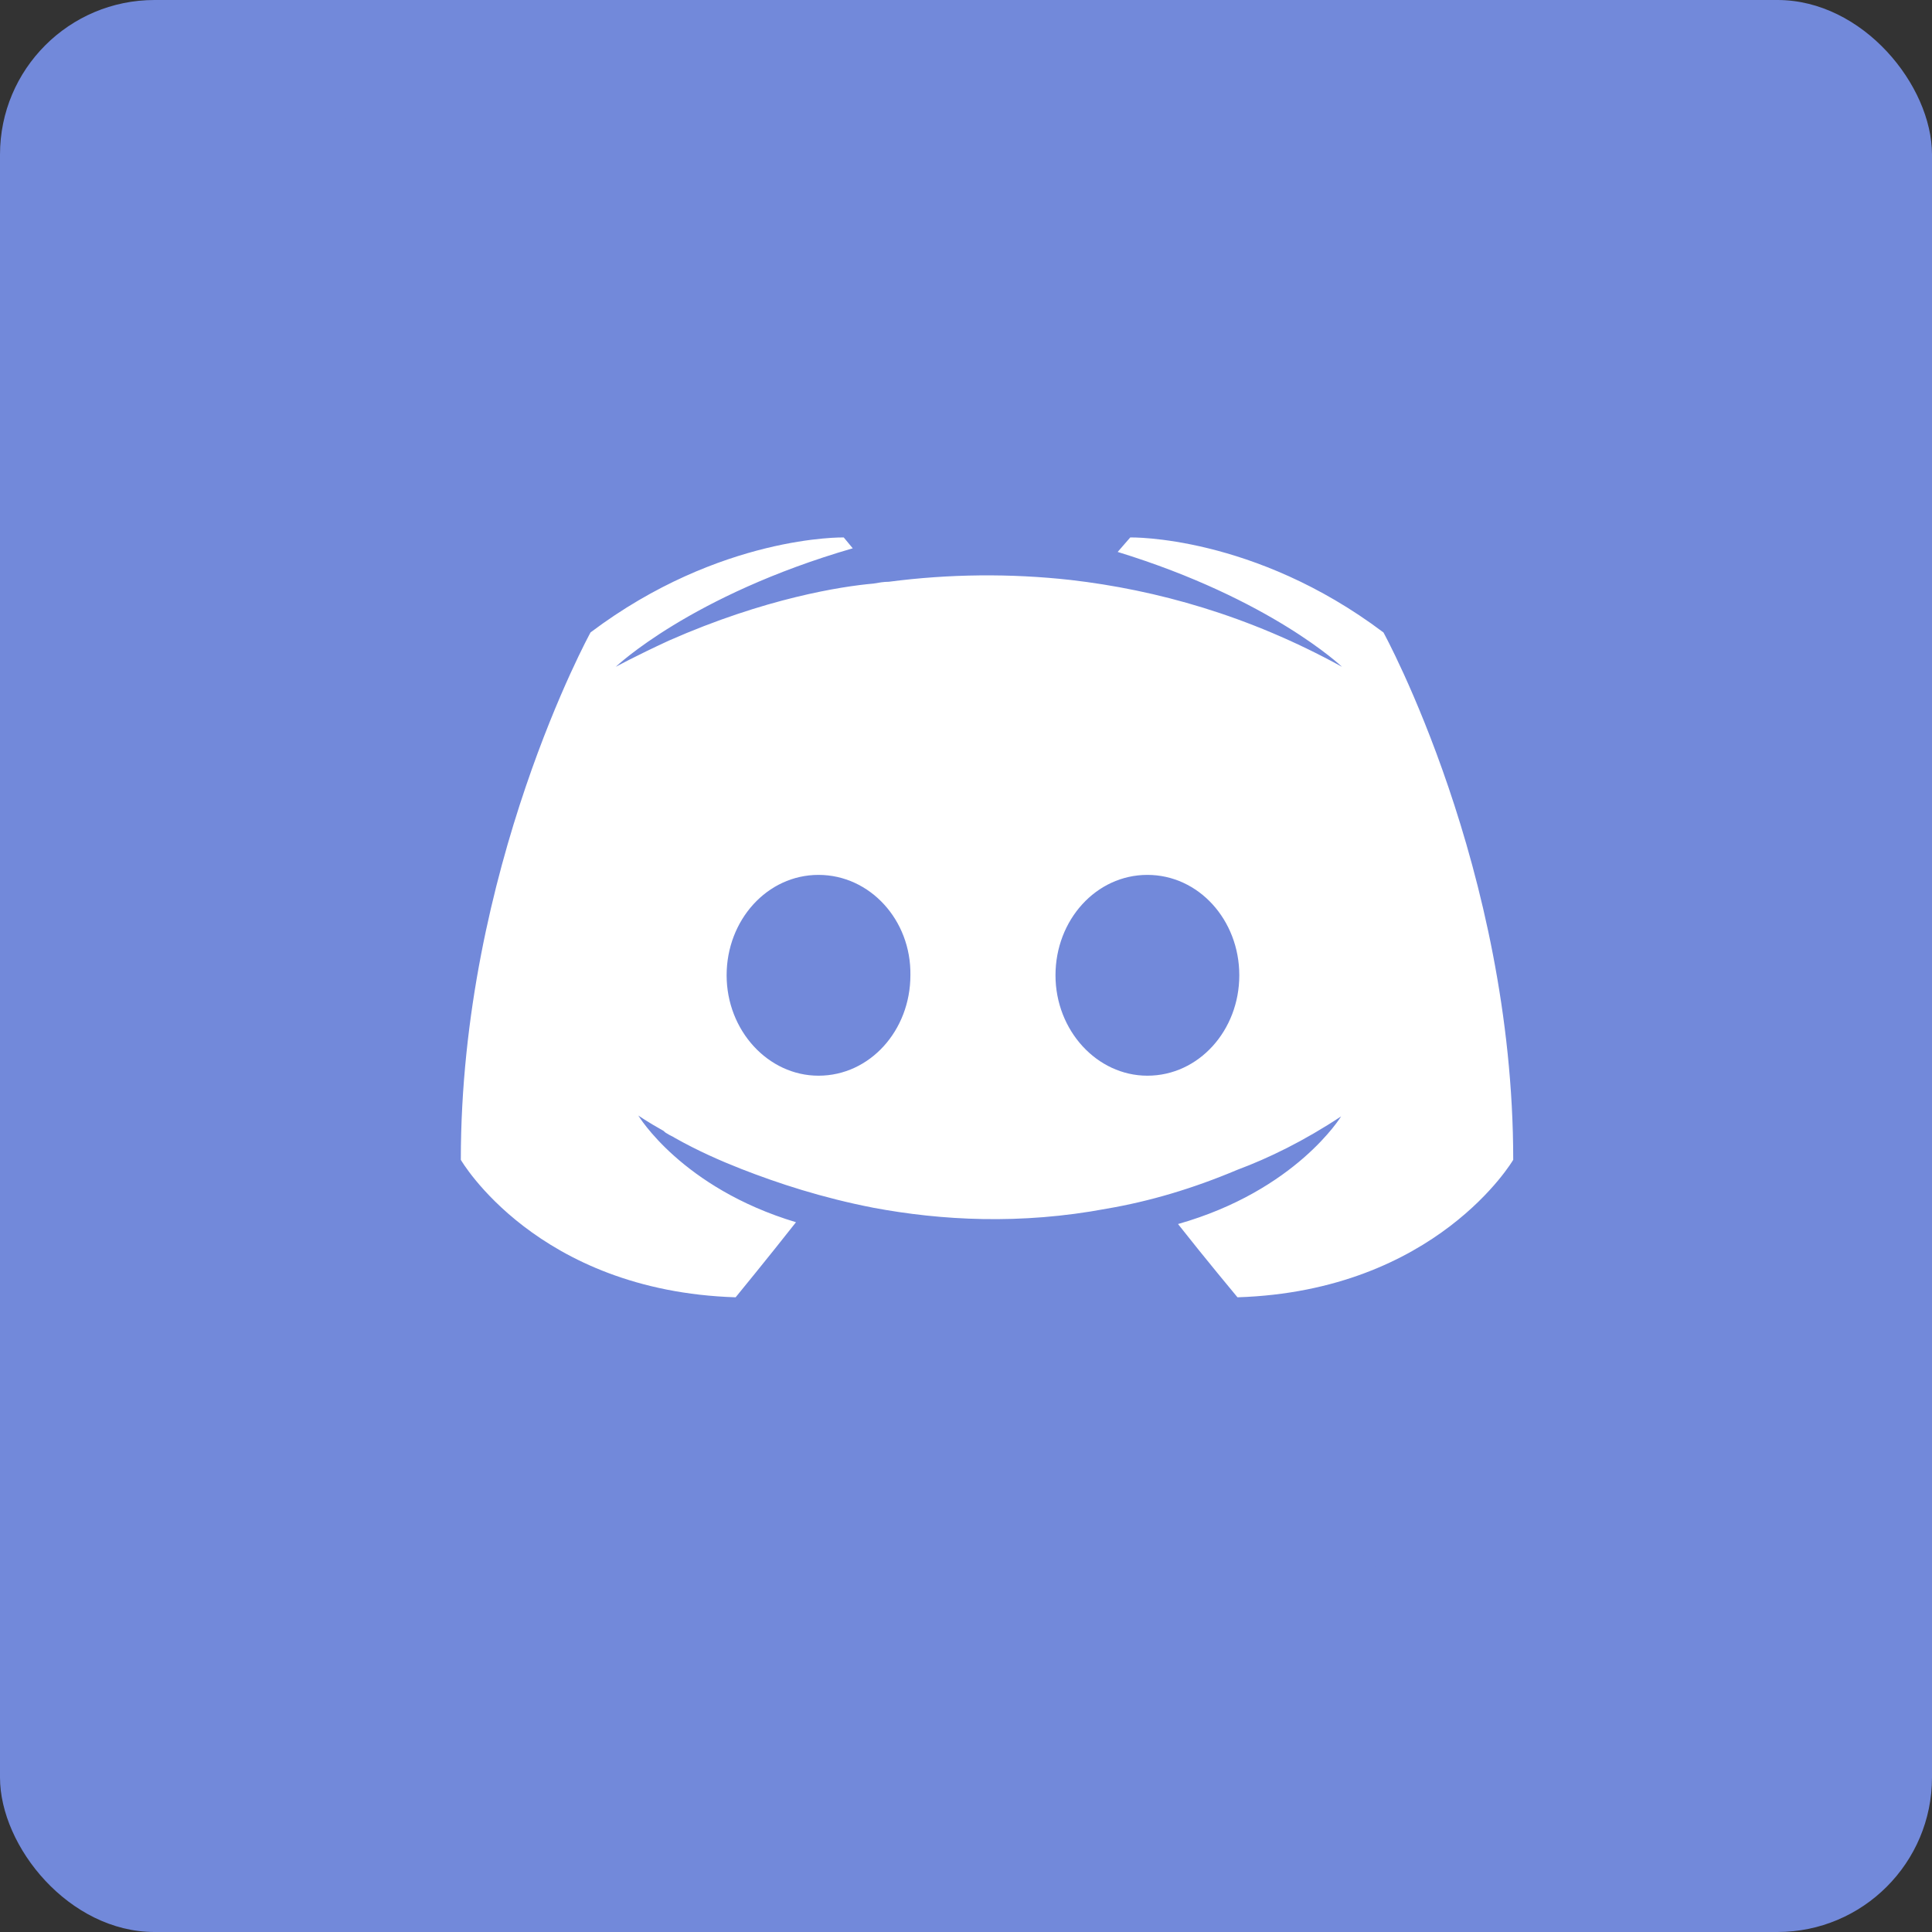<svg width="50" height="50" viewBox="0 0 50 50" fill="none" xmlns="http://www.w3.org/2000/svg">
<rect x="0" y="0" width="50" height="50" fill="#333333" stroke="none"/>
<rect width="50" height="50" rx="4" fill="#7289DA"/>
<rect x="11.873" y="8.154" width="27.921" height="27.921" fill="white"/>
<path d="M41.027 3H9.781C7.145 3 5 5.154 5 7.823V39.474C5 42.142 7.145 44.296 9.78 44.296H36.224L34.987 39.965L37.972 42.751L40.794 45.373L45.807 49.821V7.823C45.807 5.154 43.662 3 41.027 3ZM32.026 33.574C32.026 33.574 31.187 32.568 30.487 31.678C33.542 30.812 34.708 28.892 34.708 28.892C33.752 29.524 32.842 29.969 32.026 30.273C30.86 30.765 29.741 31.093 28.645 31.28C26.406 31.701 24.354 31.584 22.605 31.257C21.276 30.999 20.134 30.624 19.178 30.25C18.641 30.039 18.058 29.782 17.475 29.454C17.405 29.407 17.335 29.384 17.265 29.337C17.219 29.313 17.195 29.29 17.172 29.267C16.753 29.033 16.519 28.869 16.519 28.869C16.519 28.869 17.639 30.742 20.6 31.631C19.901 32.521 19.038 33.574 19.038 33.574C13.884 33.41 11.926 30.016 11.926 30.016C11.926 22.478 15.283 16.367 15.283 16.367C18.641 13.839 21.836 13.909 21.836 13.909L22.069 14.19C17.872 15.407 15.936 17.257 15.936 17.257C15.936 17.257 16.449 16.976 17.312 16.578C19.807 15.478 21.789 15.174 22.605 15.103C22.745 15.08 22.862 15.056 23.002 15.056C24.565 14.852 26.146 14.836 27.712 15.01C29.927 15.267 32.306 15.923 34.731 17.257C34.731 17.257 32.889 15.501 28.925 14.284L29.251 13.909C29.251 13.909 32.446 13.839 35.804 16.368C35.804 16.368 39.162 22.478 39.162 30.016C39.162 30.016 37.179 33.41 32.026 33.574V33.574ZM21.183 22.642C19.854 22.642 18.805 23.812 18.805 25.24C18.805 26.668 19.877 27.839 21.183 27.839C22.512 27.839 23.561 26.668 23.561 25.24C23.585 23.812 22.512 22.642 21.183 22.642H21.183ZM29.694 22.642C28.365 22.642 27.316 23.812 27.316 25.24C27.316 26.668 28.389 27.839 29.694 27.839C31.023 27.839 32.073 26.668 32.073 25.24C32.073 23.812 31.023 22.642 29.694 22.642Z" fill="#7289DA"/>
</svg>
